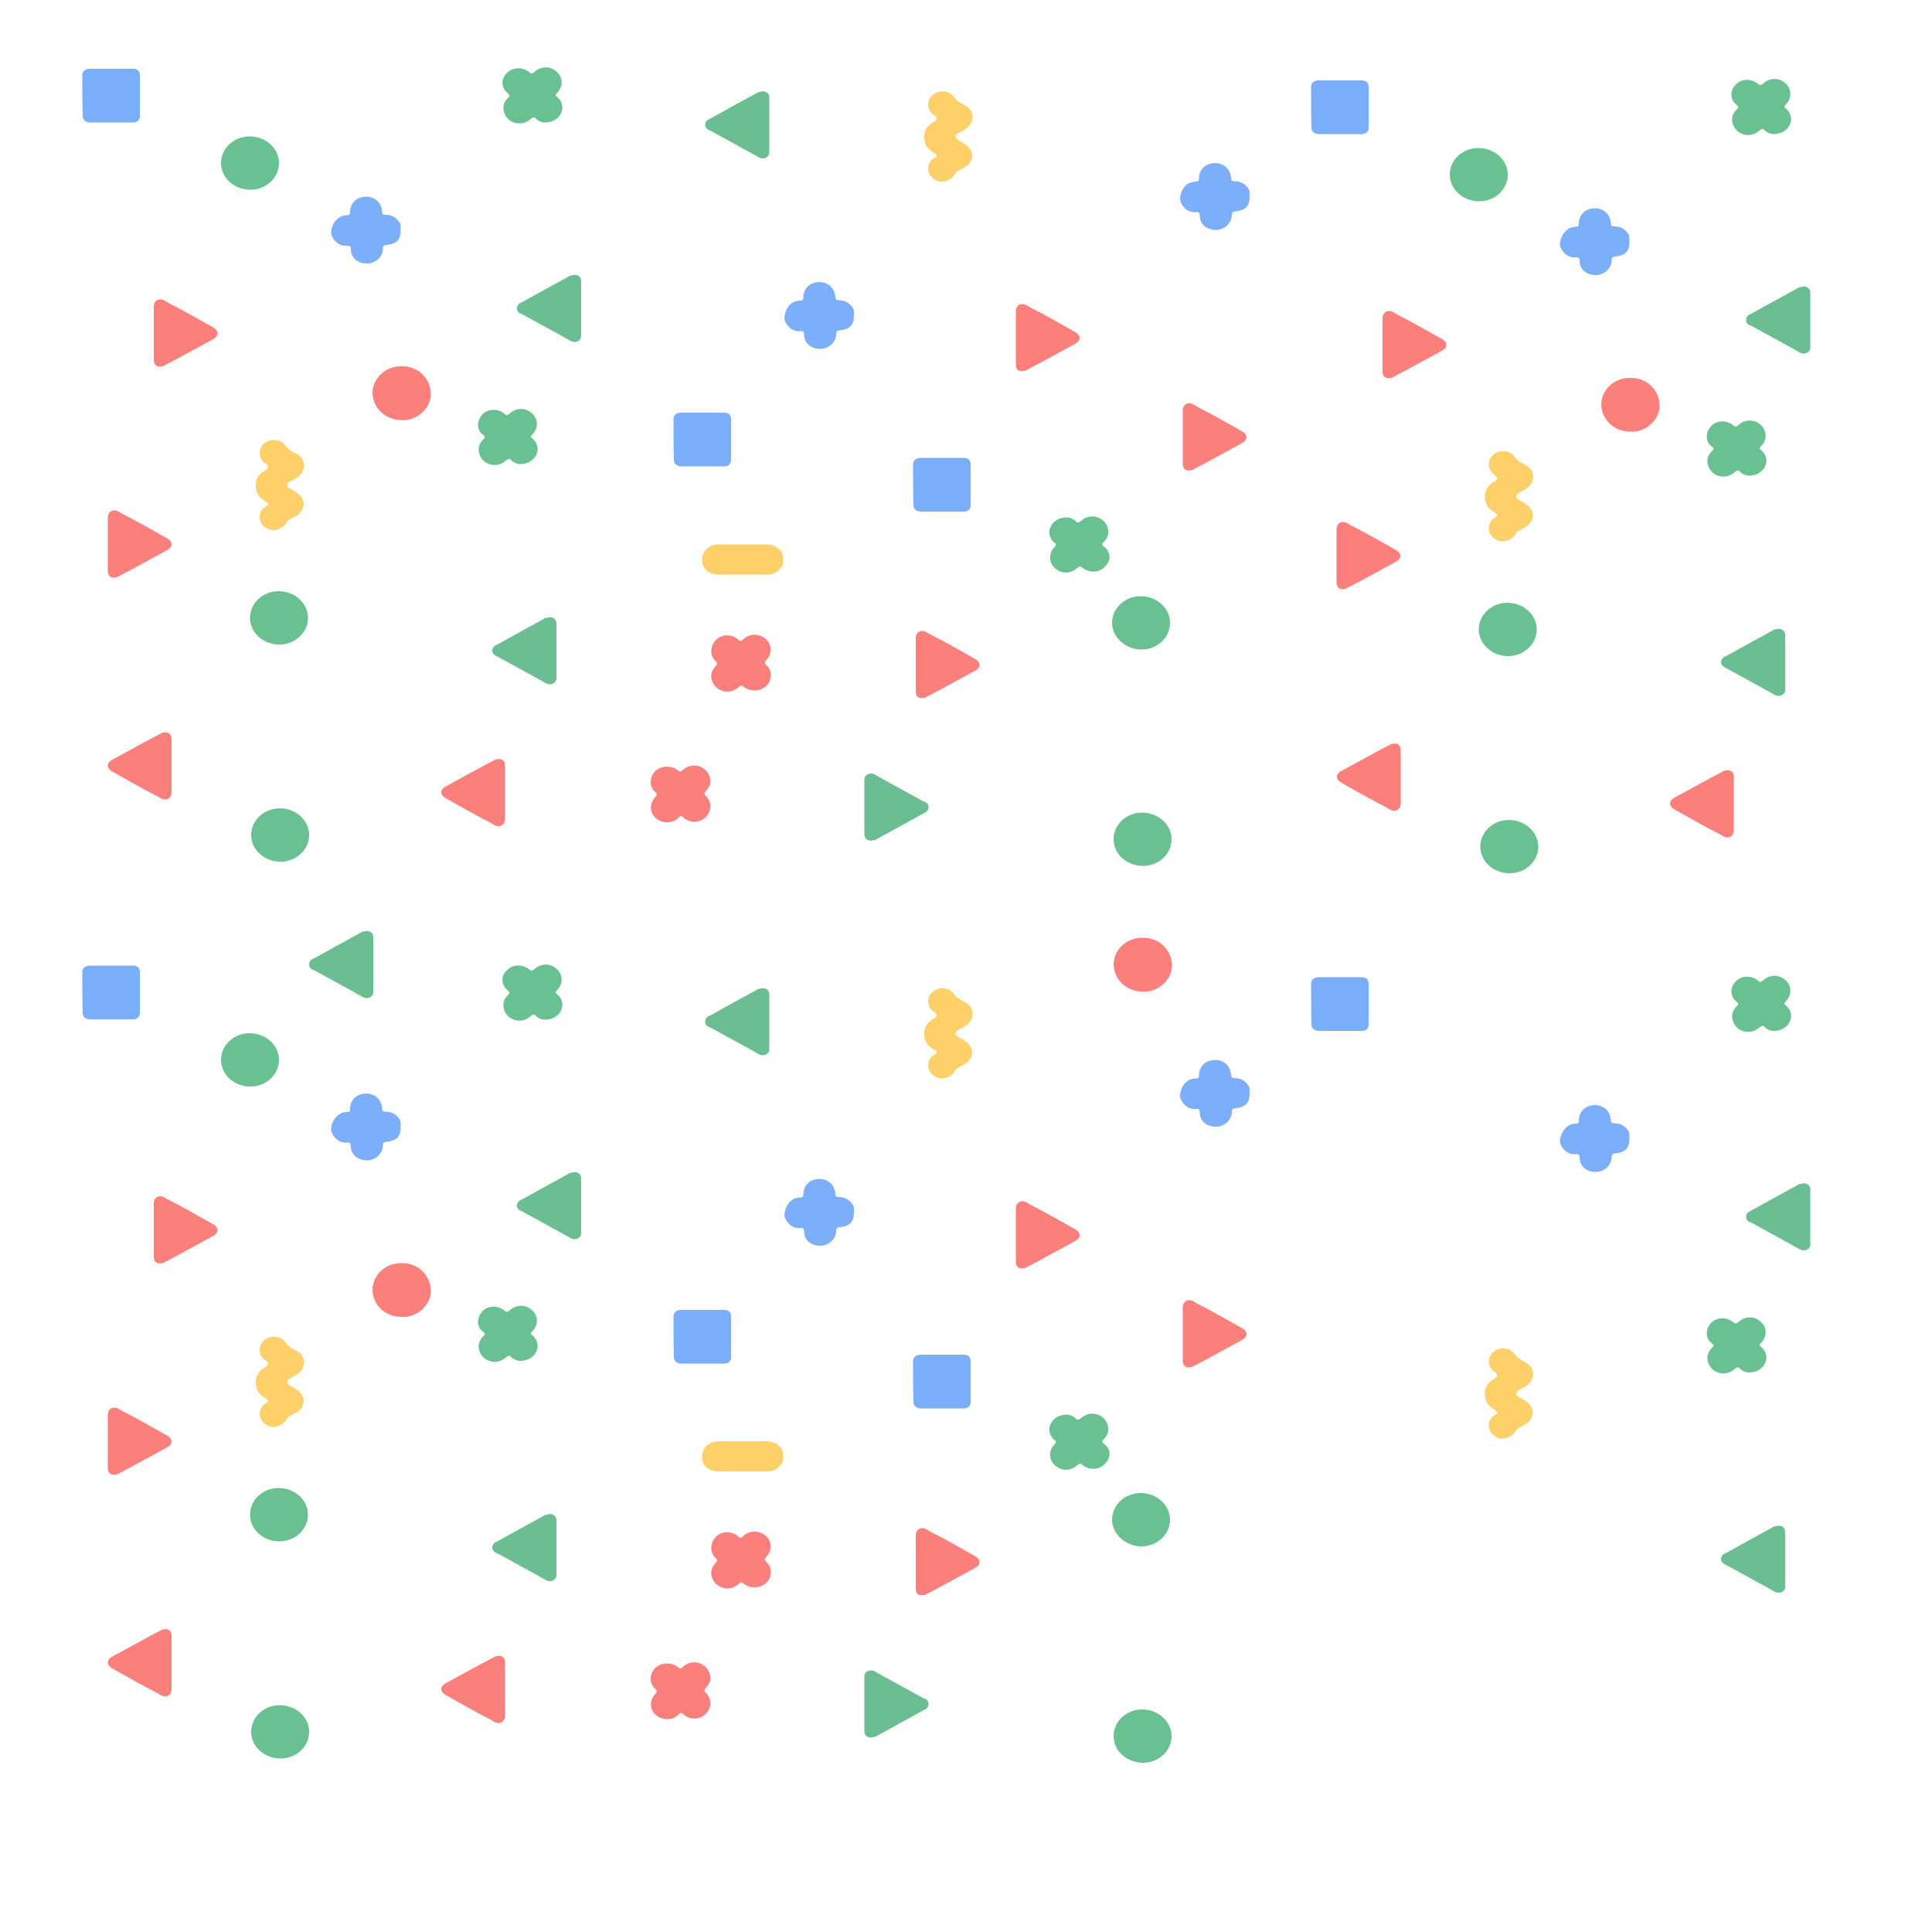 <?xml version="1.0" encoding="utf-8"?>
<!-- Generator: Adobe Illustrator 21.0.2, SVG Export Plug-In . SVG Version: 6.00 Build 0)  -->
<svg version="1.1" id="Layer_1" xmlns="http://www.w3.org/2000/svg" xmlns:xlink="http://www.w3.org/1999/xlink" x="0px" y="0px"
	 viewBox="0 0 500 500" style="enable-background:new 0 0 500 500;" xml:space="preserve">
<style type="text/css">
	.st0{fill:#7BAEFA;}
	.st1{fill:#69C091;}
	.st2{fill:#7CAEFA;}
	.st3{fill:#FB7F7B;}
	.st4{fill:#6ABE91;}
	.st5{fill:#FDD06A;}
</style>
<g>
	<path class="st0" d="M236.3,120.2c0-1.1,0.8-1.7,2-1.7c3.6,0,7.4,0,11.1,0c1.2,0,1.8,0.6,1.8,1.7c0,3.5,0,7.1,0,10.5
		c0,1.1-0.7,1.7-1.8,1.7c-1.8,0-3.8,0-5.6,0l0,0c-1.8,0-3.6,0-5.4,0c-1.2,0-2-0.6-2-1.7C236.3,127.3,236.3,123.6,236.3,120.2z"/>
	<path class="st0" d="M174.3,108.5c0-1.1,0.8-1.7,2-1.7c3.6,0,7.4,0,11.1,0c1.2,0,1.8,0.6,1.8,1.7c0,3.5,0,7.1,0,10.5
		c0,1.1-0.7,1.7-1.8,1.7c-1.8,0-3.8,0-5.6,0l0,0c-1.8,0-3.6,0-5.4,0c-1.2,0-2-0.6-2-1.7C174.3,115.6,174.3,112,174.3,108.5z"/>
	<path class="st0" d="M21.3,19.5c0-1.1,0.8-1.7,2-1.7c3.6,0,7.4,0,11.1,0c1.2,0,1.8,0.6,1.8,1.7c0,3.5,0,7.1,0,10.5
		c0,1.1-0.7,1.7-1.8,1.7c-1.8,0-3.8,0-5.6,0l0,0c-1.8,0-3.6,0-5.4,0c-1.2,0-2-0.6-2-1.7C21.3,26.6,21.3,23,21.3,19.5z"/>
	<path class="st1" d="M131.2,18.9c1.5-1.6,4.1-1.6,5.8-0.2c0.5,0.5,0.8,0.3,1.2,0c1.7-1.6,4.1-1.7,5.8-0.2c1.7,1.4,1.8,3.9,0.2,5.5
		c-0.5,0.5-0.5,0.8,0,1.1c1.3,1.1,1.7,2.8,1,4.2c-0.7,1.4-2.1,2.4-4.3,2.4c-0.5,0-1.5-0.3-2.1-0.9c-0.5-0.6-0.8-0.5-1.5,0
		c-2.1,2-5.8,1.3-6.8-1.6c-0.5-1.4-0.2-2.8,1-3.9c0.5-0.5,0.5-0.6,0-1.1C129.7,22.9,129.5,20.5,131.2,18.9z"/>
	<path class="st2" d="M205.6,78.1c0.5-0.2,1-0.3,1.5-0.3c0.7,0,0.8-0.3,0.8-0.8c0-2,1.3-3.6,3.3-3.9c2.6-0.5,4.8,1.1,5,3.8
		c0,0.6,0.3,0.8,0.8,0.8c1.5,0,2.6,0.5,3.5,1.7c0.5,0.6,0.5,0.8,0.5,2.2c0,2.5-1,3.6-3.6,3.9c-0.7,0-1,0.3-1,0.9c0,2-1.7,3.8-4,3.9
		c-2.5,0-4.3-1.4-4.3-3.8c0-0.6-0.3-0.9-1-0.8c-2,0.2-3.6-1.3-4.1-3.1C203,80.6,204,78.7,205.6,78.1z"/>
	<path class="st2" d="M308,47.3c0.5-0.2,1-0.3,1.5-0.3c0.7,0,0.8-0.3,0.8-0.8c0-2,1.3-3.6,3.3-3.9c2.6-0.5,4.8,1.1,5,3.8
		c0,0.6,0.3,0.8,0.8,0.8c1.5,0,2.6,0.5,3.5,1.7c0.5,0.6,0.5,0.8,0.5,2.2c0,2.5-1,3.6-3.6,3.9c-0.7,0-1,0.3-1,0.9c0,2-1.7,3.8-4,3.9
		c-2.5,0-4.3-1.4-4.3-3.8c0-0.6-0.3-0.9-1-0.8c-2,0.2-3.6-1.3-4.1-3.1C305.3,50,306.3,47.9,308,47.3z"/>
	<path class="st3" d="M185.2,165.7c1.5-1.6,4.1-1.7,5.8-0.2c0.5,0.5,0.8,0.5,1.3,0c1.5-1.6,4.1-1.6,5.8-0.2c1.7,1.4,1.8,3.9,0.2,5.5
		c-0.5,0.6-0.5,0.8,0,1.3c1.3,1.1,1.5,2.8,0.8,4.4c-0.7,1.3-2.1,2.2-3.8,2.2c-1,0-2-0.3-2.8-0.9c-0.5-0.5-0.8-0.5-1.3,0
		c-2.1,2-5.6,1.4-6.8-1.3c-0.7-1.4-0.3-3,0.8-4.1c0.5-0.5,0.5-0.8,0-1.3C183.7,169.8,183.7,167.3,185.2,165.7z"/>
	<path class="st3" d="M237,172.1L237,172.1c0-2.4,0-4.6,0-6.9c0-1.6,1.3-2.4,2.8-1.6c0.3,0.2,0.5,0.3,0.8,0.5c4,2,7.8,4.2,11.7,6.4
		c1.5,0.8,1.7,2.2,0,3.1c-4.1,2.2-8.3,4.6-12.4,6.7c-0.3,0.2-0.5,0.3-0.8,0.3c-1.2,0.3-2.1-0.3-2.1-1.6c0-1.9,0-3.8,0-5.7
		C237,173.1,237,172.6,237,172.1z"/>
	<path class="st4" d="M133.8,79.8c0-0.8,0.5-1.3,1.3-1.6c4-2.2,7.9-4.4,12-6.6c0.2-0.2,0.5-0.3,0.8-0.3c1.3-0.5,2.5,0.2,2.5,1.4
		c0,2,0,4.2,0,6.3v0.8l0,0c0,2.5,0,4.9,0,7.2c0,1.1-1.3,1.9-2.6,1.3c-0.8-0.5-1.5-0.8-2.3-1.3c-3.5-1.9-6.9-3.8-10.4-5.7
		C134.3,81.1,133.8,80.6,133.8,79.8z"/>
	<path class="st4" d="M182.5,32.3c0-0.8,0.5-1.3,1.3-1.6c4-2.2,7.9-4.4,12-6.6c0.2-0.2,0.5-0.3,0.8-0.3c1.3-0.5,2.5,0.2,2.5,1.4
		c0,2,0,4.2,0,6.3v0.8l0,0c0,2.5,0,4.9,0,7.2c0,1.1-1.3,1.9-2.6,1.3c-0.8-0.5-1.5-0.8-2.3-1.3c-3.5-1.9-6.9-3.8-10.4-5.7
		C183,33.5,182.5,33.1,182.5,32.3z"/>
	<path class="st3" d="M262.9,87.5L262.9,87.5c0-2.4,0-4.6,0-6.9c0-1.6,1.3-2.4,2.8-1.6c0.3,0.2,0.5,0.3,0.8,0.5c4,2,7.8,4.2,11.7,6.4
		c1.5,0.8,1.7,2.2,0,3.1c-4.1,2.2-8.3,4.6-12.4,6.7c-0.3,0.2-0.5,0.3-0.8,0.3c-1.2,0.3-2.1-0.3-2.1-1.6c0-1.9,0-3.8,0-5.7
		C262.9,88.5,262.9,88,262.9,87.5z"/>
	<path class="st3" d="M306.1,113.2L306.1,113.2c0-2.4,0-4.6,0-6.9c0-1.6,1.3-2.4,2.8-1.6c0.3,0.2,0.5,0.3,0.8,0.5
		c4,2,7.8,4.2,11.7,6.4c1.5,0.8,1.7,2.2,0,3.1c-4.1,2.2-8.3,4.6-12.4,6.7c-0.3,0.2-0.5,0.3-0.8,0.3c-1.2,0.3-2.1-0.3-2.1-1.6
		c0-1.9,0-3.8,0-5.7C306.1,114.1,306.1,113.7,306.1,113.2z"/>
	<path class="st1" d="M287.8,161.2c0-3.8,3.3-6.9,7.4-6.9s7.6,3,7.6,6.9c0,3.8-3.3,6.9-7.4,6.9S287.8,164.9,287.8,161.2z"/>
	<path class="st5" d="M241.3,29.5c-1.5-1.4-1.5-3.8,0.2-5c1.5-1.3,4.1-1.1,5.3,0.5c0.7,1.1,1.7,1.6,2.8,2.2c1.3,0.6,2,1.7,2.1,3
		c0,1.7-1,2.7-2.3,3.5c-0.5,0.3-1,0.5-1.5,0.8c-0.8,0.6-0.8,1.3,0,1.7c0.7,0.5,1.3,0.6,1.8,1.1c2.6,1.6,2.5,4.6-0.2,6.1
		c-0.5,0.3-1,0.5-1.5,0.8c-0.5,0.3-0.8,0.6-1,1.1c-1,1.4-3.1,2.2-4.6,1.4c-1.8-0.8-2.6-2.5-2-4.2c0.3-0.8,0.8-1.3,1.5-1.7
		c0.7-0.5,0.7-0.6,0-1.1c-1.2-0.8-2.1-1.4-2.5-2.8c-0.5-1.9-0.2-3.6,1.5-4.9c0.2-0.2,0.3-0.2,0.5-0.3c0.3-0.3,1-0.5,1-0.9
		C242.3,29.8,241.6,29.8,241.3,29.5z"/>
	<path class="st5" d="M68.3,119.7c-1.5-1.4-1.5-3.8,0.2-5c1.5-1.3,4.1-1.1,5.3,0.5c0.7,1.1,1.7,1.6,2.8,2.2c1.3,0.6,2,1.7,2.1,3
		c0,1.7-1,2.7-2.3,3.5c-0.5,0.3-1,0.5-1.5,0.8c-0.8,0.6-0.8,1.3,0,1.7c0.7,0.5,1.3,0.6,1.8,1.1c2.6,1.6,2.5,4.6-0.2,6.1
		c-0.5,0.3-1,0.5-1.5,0.8c-0.5,0.3-0.8,0.6-1,1.1c-1,1.4-3.1,2.2-4.6,1.4c-1.8-0.8-2.6-2.5-2-4.2c0.3-0.8,0.8-1.3,1.5-1.7
		s0.7-0.6,0-1.1c-1.2-0.8-2.1-1.4-2.5-2.8c-0.5-1.9-0.2-3.6,1.5-4.9c0.2-0.2,0.3-0.2,0.5-0.3c0.3-0.3,1-0.5,1-0.9
		C69.3,120,68.7,120,68.3,119.7z"/>
	<path class="st5" d="M181.7,145c0-2.4,1.7-4.1,4.3-4.1c4.1,0,8.4,0,12.5,0c2,0,3.8,1.3,4.1,2.8c0.3,1.9,0.2,3.1-1.8,4.4
		c-0.7,0.5-1.5,0.6-2.1,0.6c-2.1,0-4.3,0-6.3,0h-3.1c-1,0-2,0-3.1,0C183.5,148.8,181.7,147.2,181.7,145z"/>
	<path class="st0" d="M339.3,94.6"/>
	<path class="st2" d="M88.3,56c0.5-0.2,1-0.3,1.5-0.3c0.7,0,0.8-0.3,0.8-0.8c0-2,1.3-3.6,3.3-3.9c2.6-0.5,4.8,1.1,5,3.8
		c0,0.6,0.3,0.8,0.8,0.8c1.5,0,2.6,0.5,3.5,1.7c0.5,0.6,0.5,0.8,0.5,2.2c0,2.5-1,3.6-3.6,3.9c-0.7,0-1,0.3-1,0.9c0,2-1.7,3.8-4,3.9
		c-2.5,0-4.3-1.4-4.3-3.8c0-0.6-0.3-0.9-1-0.8c-2,0.2-3.6-1.3-4.1-3.1C85.6,58.7,86.6,56.8,88.3,56z"/>
	<path class="st1" d="M124.8,107.3c1.5-1.6,4.1-1.6,5.8-0.2c0.5,0.5,0.8,0.3,1.2,0c1.7-1.6,4.1-1.7,5.8-0.2c1.7,1.4,1.8,3.9,0.2,5.5
		c-0.5,0.5-0.5,0.8,0,1.1c1.3,1.1,1.7,2.8,1,4.2c-0.7,1.4-2.1,2.4-4.3,2.4c-0.5,0-1.5-0.3-2.1-0.9c-0.5-0.6-0.8-0.5-1.5,0
		c-2.1,2-5.8,1.3-6.8-1.6c-0.5-1.4-0.2-2.8,1-3.9c0.5-0.5,0.5-0.6,0-1.1C123.3,111.4,123.3,109,124.8,107.3z"/>
	<path class="st4" d="M127.4,168.4c0-0.8,0.5-1.3,1.3-1.6c4-2.2,7.9-4.4,12-6.6c0.2-0.2,0.5-0.3,0.8-0.3c1.3-0.5,2.5,0.2,2.5,1.4
		c0,2,0,4.2,0,6.3v0.8l0,0c0,2.5,0,4.9,0,7.2c0,1.1-1.3,1.9-2.6,1.3c-0.8-0.5-1.5-0.8-2.3-1.3c-3.5-1.9-6.9-3.8-10.4-5.7
		C128.1,169.6,127.4,169.2,127.4,168.4z"/>
	<path class="st3" d="M39.8,86.3L39.8,86.3c0-2.4,0-4.6,0-6.9c0-1.6,1.3-2.4,2.8-1.6c0.3,0.2,0.5,0.3,0.8,0.5c4,2,7.8,4.2,11.7,6.4
		c1.5,0.8,1.7,2.2,0,3.1c-4.1,2.2-8.3,4.6-12.4,6.7c-0.3,0.2-0.5,0.3-0.8,0.3c-1.2,0.3-2.1-0.3-2.1-1.6c0-1.9,0-3.8,0-5.7
		C39.8,87.2,39.8,86.8,39.8,86.3z"/>
	<path class="st3" d="M27.9,140.9L27.9,140.9c0-2.4,0-4.6,0-6.9c0-1.6,1.3-2.4,2.8-1.6c0.3,0.2,0.5,0.3,0.8,0.5c4,2,7.8,4.2,11.7,6.4
		c1.5,0.8,1.7,2.2,0,3.1c-4.1,2.2-8.3,4.6-12.4,6.7c-0.3,0.2-0.5,0.3-0.8,0.3c-1.2,0.3-2.1-0.3-2.1-1.6c0-1.9,0-3.8,0-5.7
		C27.9,141.9,27.9,141.4,27.9,140.9z"/>
	<path class="st3" d="M96.4,101.5c0.2-3.8,3.5-6.9,7.8-6.7c4.1,0,7.3,3.3,7.3,7.2c0,3.8-3.8,7.1-7.8,6.7
		C99.5,108.6,96.4,105.4,96.4,101.5z"/>
	<path class="st1" d="M64.7,159.9c0-3.8,3.3-6.9,7.4-6.9c4.1,0,7.6,3,7.6,6.9c0,3.8-3.3,6.9-7.4,6.9
		C68.1,166.8,64.7,163.7,64.7,159.9z"/>
	<path class="st1" d="M57.2,42.2c0-3.8,3.3-6.9,7.4-6.9c4.1,0,7.6,3,7.6,6.9c0,3.8-3.3,6.9-7.4,6.9C60.6,49.1,57.2,46,57.2,42.2z"/>
	<path class="st0" d="M101.7,79.4"/>
	<path class="st3" d="M182.7,211.4c-1.5,1.6-4.1,1.7-5.8,0.2c-0.5-0.5-0.8-0.5-1.3,0c-1.5,1.6-4.1,1.6-5.8,0.2
		c-1.7-1.4-1.8-3.9-0.2-5.5c0.5-0.6,0.5-0.8,0-1.3c-1.3-1.1-1.5-2.8-0.8-4.4c0.7-1.3,2.1-2.2,3.8-2.2c1,0,2,0.3,2.8,0.9
		c0.5,0.5,0.8,0.5,1.3,0c2.1-2,5.6-1.4,6.8,1.3c0.7,1.4,0.3,3-0.8,4.1c-0.5,0.5-0.5,0.8,0,1.3C184.2,207.5,184.2,209.8,182.7,211.4z"
		/>
	<path class="st3" d="M130.7,205L130.7,205c0,2.4,0,4.6,0,6.9c0,1.6-1.3,2.4-2.8,1.6c-0.3-0.2-0.5-0.3-0.8-0.5c-4-2-7.8-4.2-11.7-6.4
		c-1.5-0.8-1.7-2.2,0-3.1c4.1-2.2,8.3-4.6,12.4-6.7c0.3-0.2,0.5-0.3,0.8-0.3c1.2-0.3,2.1,0.3,2.1,1.6c0,1.9,0,3.8,0,5.7
		C130.7,204,130.7,204.5,130.7,205z"/>
	<path class="st3" d="M44.4,198.1L44.4,198.1c0,2.4,0,4.6,0,6.9c0,1.6-1.3,2.4-2.8,1.6c-0.3-0.2-0.5-0.3-0.8-0.5
		c-4-2-7.8-4.2-11.7-6.4c-1.5-0.8-1.7-2.2,0-3.1c4.1-2.2,8.3-4.6,12.4-6.7c0.3-0.2,0.5-0.3,0.8-0.3c1.2-0.3,2.1,0.3,2.1,1.6
		c0,1.9,0,3.8,0,5.7C44.4,197.1,44.4,197.6,44.4,198.1z"/>
	<path class="st1" d="M80,216.1c0,3.8-3.3,6.9-7.4,6.9c-4.1,0-7.6-3-7.6-6.9c0-3.8,3.3-6.9,7.4-6.9C76.6,209.2,80,212.3,80,216.1z"/>
	<path class="st1" d="M285.9,146.7c-1.5,1.6-4.1,1.6-5.8,0.2c-0.5-0.5-0.8-0.3-1.2,0c-1.7,1.6-4.1,1.7-5.8,0.2
		c-1.7-1.4-1.8-3.9-0.2-5.5c0.5-0.5,0.5-0.8,0-1.1c-1.3-1.1-1.7-2.8-1-4.2c0.7-1.4,2.1-2.4,4.3-2.4c0.5,0,1.5,0.3,2.1,0.9
		c0.5,0.6,0.8,0.5,1.5,0c2.1-2,5.8-1.3,6.8,1.6c0.5,1.4,0.2,2.8-1,3.9c-0.5,0.5-0.5,0.6,0,1.1C287.6,142.8,287.6,145.2,285.9,146.7z"
		/>
	<path class="st4" d="M240.3,208.9c0,0.8-0.5,1.3-1.3,1.6c-4,2.2-7.9,4.4-12,6.6c-0.2,0.2-0.5,0.3-0.8,0.3c-1.3,0.5-2.5-0.2-2.5-1.4
		c0-2,0-4.2,0-6.3v-0.8l0,0c0-2.5,0-4.9,0-7.2c0-1.1,1.3-1.9,2.6-1.3c0.8,0.5,1.5,0.8,2.3,1.3c3.5,1.9,6.9,3.8,10.4,5.7
		C239.8,207.6,240.3,208.1,240.3,208.9z"/>
	<path class="st1" d="M303.2,217.2c0,3.8-3.3,6.9-7.4,6.9s-7.6-3-7.6-6.9c0-3.8,3.3-6.9,7.4-6.9C299.7,210.3,303.2,213.4,303.2,217.2
		z"/>
	<path class="st0" d="M339.3,22.5c0-1.1,0.8-1.7,2-1.7c3.6,0,7.4,0,11.1,0c1.2,0,1.8,0.6,1.8,1.7c0,3.5,0,7.1,0,10.5
		c0,1.1-0.7,1.7-1.8,1.7c-1.8,0-3.8,0-5.6,0l0,0c-1.8,0-3.6,0-5.4,0c-1.2,0-2-0.6-2-1.7C339.3,29.6,339.3,25.9,339.3,22.5z"/>
	<path class="st1" d="M449.2,21.9c1.5-1.6,4.1-1.6,5.8-0.2c0.5,0.5,0.8,0.3,1.2,0c1.7-1.6,4.1-1.7,5.8-0.2c1.7,1.4,1.8,3.9,0.2,5.5
		c-0.5,0.5-0.5,0.8,0,1.1c1.3,1.1,1.7,2.8,1,4.2c-0.7,1.4-2.1,2.4-4.3,2.4c-0.5,0-1.5-0.3-2.1-0.9c-0.5-0.6-0.8-0.5-1.5,0
		c-2.1,2-5.8,1.3-6.8-1.6c-0.5-1.4-0.2-2.8,1-3.9c0.5-0.5,0.5-0.6,0-1.1C447.7,25.8,447.6,23.5,449.2,21.9z"/>
	<path class="st4" d="M451.9,82.8c0-0.8,0.5-1.3,1.3-1.6c4-2.2,7.9-4.4,12-6.6c0.2-0.2,0.5-0.3,0.8-0.3c1.3-0.5,2.5,0.2,2.5,1.4
		c0,2,0,4.2,0,6.3v0.8l0,0c0,2.5,0,4.9,0,7.2c0,1.1-1.3,1.9-2.6,1.3c-0.8-0.5-1.5-0.8-2.3-1.3c-3.5-1.9-6.9-3.8-10.4-5.7
		C452.4,84.1,451.9,83.6,451.9,82.8z"/>
	<path class="st5" d="M386.4,122.6c-1.5-1.4-1.5-3.8,0.2-5c1.5-1.3,4.1-1.1,5.3,0.5c0.7,1.1,1.7,1.6,2.8,2.2c1.3,0.6,2,1.7,2.1,3
		c0,1.7-1,2.7-2.3,3.5c-0.5,0.3-1,0.5-1.5,0.8c-0.8,0.6-0.8,1.3,0,1.7c0.7,0.5,1.3,0.6,1.8,1.1c2.6,1.6,2.5,4.6-0.2,6.1
		c-0.5,0.3-1,0.5-1.5,0.8s-0.8,0.6-1,1.1c-1,1.4-3.1,2.2-4.6,1.4c-1.8-0.8-2.6-2.5-2-4.2c0.3-0.8,0.8-1.3,1.5-1.7
		c0.7-0.5,0.7-0.6,0-1.1c-1.2-0.8-2.1-1.4-2.5-2.8c-0.5-1.9-0.2-3.6,1.5-4.9c0.2-0.2,0.3-0.2,0.5-0.3c0.3-0.3,1-0.5,1-0.9
		C387.3,123,386.7,123,386.4,122.6z"/>
	<path class="st2" d="M406.3,59c0.5-0.2,1-0.3,1.5-0.3c0.7,0,0.8-0.3,0.8-0.8c0-2,1.3-3.6,3.3-3.9c2.6-0.5,4.8,1.1,5,3.8
		c0,0.6,0.3,0.8,0.8,0.8c1.5,0,2.6,0.5,3.5,1.7c0.5,0.6,0.5,0.8,0.5,2.2c0,2.5-1,3.6-3.6,3.9c-0.7,0-1,0.3-1,0.9c0,2-1.7,3.8-4,3.9
		c-2.5,0-4.3-1.4-4.3-3.8c0-0.6-0.3-0.9-1-0.8c-2,0.2-3.6-1.3-4.1-3.1C403.7,61.6,404.7,59.8,406.3,59z"/>
	<path class="st1" d="M442.8,110.3c1.5-1.6,4.1-1.6,5.8-0.2c0.5,0.5,0.8,0.3,1.2,0c1.7-1.6,4.1-1.7,5.8-0.2c1.7,1.4,1.8,3.9,0.2,5.5
		c-0.5,0.5-0.5,0.8,0,1.1c1.3,1.1,1.7,2.8,1,4.2c-0.7,1.4-2.1,2.4-4.3,2.4c-0.5,0-1.5-0.3-2.1-0.9c-0.5-0.6-0.8-0.5-1.5,0
		c-2.1,2-5.8,1.3-6.8-1.6c-0.5-1.4-0.2-2.8,1-3.9c0.5-0.5,0.5-0.6,0-1.1C441.3,114.4,441.3,112,442.8,110.3z"/>
	<path class="st4" d="M445.4,171.4c0-0.8,0.5-1.3,1.3-1.6c4-2.2,7.9-4.4,12-6.6c0.2-0.2,0.5-0.3,0.8-0.3c1.3-0.5,2.5,0.2,2.5,1.4
		c0,2,0,4.2,0,6.3v0.8l0,0c0,2.5,0,4.9,0,7.2c0,1.1-1.3,1.9-2.6,1.3c-0.8-0.5-1.5-0.8-2.3-1.3c-3.5-1.9-6.9-3.8-10.4-5.7
		C446.1,172.6,445.4,172.1,445.4,171.4z"/>
	<path class="st3" d="M357.8,89.3L357.8,89.3c0-2.4,0-4.6,0-6.9c0-1.6,1.3-2.4,2.8-1.6c0.3,0.2,0.5,0.3,0.8,0.5c4,2,7.8,4.2,11.7,6.4
		c1.5,0.8,1.7,2.2,0,3.1c-4.1,2.2-8.3,4.6-12.4,6.7c-0.3,0.2-0.5,0.3-0.8,0.3c-1.2,0.3-2.1-0.3-2.1-1.6c0-1.9,0-3.8,0-5.7
		C357.8,90.2,357.8,89.7,357.8,89.3z"/>
	<path class="st3" d="M345.9,143.9L345.9,143.9c0-2.4,0-4.6,0-6.9c0-1.6,1.3-2.4,2.8-1.6c0.3,0.2,0.5,0.3,0.8,0.5
		c4,2,7.8,4.2,11.7,6.4c1.5,0.8,1.7,2.2,0,3.1c-4.1,2.2-8.3,4.6-12.4,6.7c-0.3,0.2-0.5,0.3-0.8,0.3c-1.2,0.3-2.1-0.3-2.1-1.6
		c0-1.9,0-3.8,0-5.7C345.9,144.9,345.9,144.4,345.9,143.9z"/>
	<path class="st3" d="M414.4,104.5c0.2-3.8,3.5-6.9,7.8-6.7c4.1,0,7.3,3.3,7.3,7.2c0,3.8-3.8,7.1-7.8,6.7
		C417.5,111.6,414.4,108.4,414.4,104.5z"/>
	<path class="st1" d="M382.7,162.9c0-3.8,3.3-6.9,7.4-6.9c4.1,0,7.6,3,7.6,6.9c0,3.8-3.3,6.9-7.4,6.9
		C386.2,169.8,382.7,166.7,382.7,162.9z"/>
	<path class="st1" d="M375.2,45.2c0-3.8,3.3-6.9,7.4-6.9s7.6,3,7.6,6.9c0,3.8-3.3,6.9-7.4,6.9C378.7,52.1,375.2,49,375.2,45.2z"/>
	<path class="st0" d="M419.7,82.4"/>
	<path class="st3" d="M448.7,207.9L448.7,207.9c0,2.4,0,4.6,0,6.9c0,1.6-1.3,2.4-2.8,1.6c-0.3-0.2-0.5-0.3-0.8-0.5
		c-4-2-7.8-4.2-11.7-6.4c-1.5-0.8-1.7-2.2,0-3.1c4.1-2.2,8.3-4.6,12.4-6.7c0.3-0.2,0.5-0.3,0.8-0.3c1.2-0.3,2.1,0.3,2.1,1.6
		c0,1.9,0,3.8,0,5.7C448.7,207,448.7,207.5,448.7,207.9z"/>
	<path class="st3" d="M362.5,201L362.5,201c0,2.4,0,4.6,0,6.9c0,1.6-1.3,2.4-2.8,1.6c-0.3-0.2-0.5-0.3-0.8-0.5c-4-2-7.8-4.2-11.7-6.4
		c-1.5-0.8-1.7-2.2,0-3.1c4.1-2.2,8.3-4.6,12.4-6.7c0.3-0.2,0.5-0.3,0.8-0.3c1.2-0.3,2.1,0.3,2.1,1.6c0,1.9,0,3.8,0,5.7
		C362.5,200.1,362.5,200.6,362.5,201z"/>
	<path class="st1" d="M398.1,219.1c0,3.8-3.3,6.9-7.4,6.9c-4.1,0-7.6-3-7.6-6.9c0-3.8,3.3-6.9,7.4-6.9S398.1,215.3,398.1,219.1z"/>
	<path class="st0" d="M236.3,352.3c0-1.1,0.8-1.7,2-1.7c3.6,0,7.4,0,11.1,0c1.2,0,1.8,0.6,1.8,1.7c0,3.5,0,7.1,0,10.5
		c0,1.1-0.7,1.7-1.8,1.7c-1.8,0-3.8,0-5.6,0l0,0c-1.8,0-3.6,0-5.4,0c-1.2,0-2-0.6-2-1.7C236.3,359.4,236.3,355.8,236.3,352.3z"/>
	<path class="st0" d="M174.3,340.7c0-1.1,0.8-1.7,2-1.7c3.6,0,7.4,0,11.1,0c1.2,0,1.8,0.6,1.8,1.7c0,3.5,0,7.1,0,10.5
		c0,1.1-0.7,1.7-1.8,1.7c-1.8,0-3.8,0-5.6,0l0,0c-1.8,0-3.6,0-5.4,0c-1.2,0-2-0.6-2-1.7C174.3,347.7,174.3,344.1,174.3,340.7z"/>
	<path class="st0" d="M21.3,251.6c0-1.1,0.8-1.7,2-1.7c3.6,0,7.4,0,11.1,0c1.2,0,1.8,0.6,1.8,1.7c0,3.5,0,7.1,0,10.5
		c0,1.1-0.7,1.7-1.8,1.7c-1.8,0-3.8,0-5.6,0l0,0c-1.8,0-3.6,0-5.4,0c-1.2,0-2-0.6-2-1.7C21.3,258.7,21.3,255.1,21.3,251.6z"/>
	<path class="st1" d="M131.2,251.1c1.5-1.6,4.1-1.6,5.8-0.2c0.5,0.5,0.8,0.3,1.2,0c1.7-1.6,4.1-1.7,5.8-0.2c1.7,1.4,1.8,3.9,0.2,5.5
		c-0.5,0.5-0.5,0.8,0,1.1c1.3,1.1,1.7,2.8,1,4.2c-0.7,1.4-2.1,2.4-4.3,2.4c-0.5,0-1.5-0.3-2.1-0.9c-0.5-0.6-0.8-0.5-1.5,0
		c-2.1,2-5.8,1.3-6.8-1.6c-0.5-1.4-0.2-2.8,1-3.9c0.5-0.5,0.5-0.6,0-1.1C129.7,255,129.5,252.6,131.2,251.1z"/>
	<path class="st2" d="M205.6,310.2c0.5-0.2,1-0.3,1.5-0.3c0.7,0,0.8-0.3,0.8-0.8c0-2,1.3-3.6,3.3-3.9c2.6-0.5,4.8,1.1,5,3.8
		c0,0.6,0.3,0.8,0.8,0.8c1.5,0,2.6,0.5,3.5,1.7c0.5,0.6,0.5,0.8,0.5,2.2c0,2.5-1,3.6-3.6,3.9c-0.7,0-1,0.3-1,0.9c0,2-1.7,3.8-4,3.9
		c-2.5,0-4.3-1.4-4.3-3.8c0-0.6-0.3-0.9-1-0.8c-2,0.2-3.6-1.3-4.1-3.1C203,312.8,204,310.9,205.6,310.2z"/>
	<path class="st2" d="M308,279.4c0.5-0.2,1-0.3,1.5-0.3c0.7,0,0.8-0.3,0.8-0.8c0-2,1.3-3.6,3.3-3.9c2.6-0.5,4.8,1.1,5,3.8
		c0,0.6,0.3,0.8,0.8,0.8c1.5,0,2.6,0.5,3.5,1.7c0.5,0.6,0.5,0.8,0.5,2.2c0,2.5-1,3.6-3.6,3.9c-0.7,0-1,0.3-1,0.9c0,2-1.7,3.8-4,3.9
		c-2.5,0-4.3-1.4-4.3-3.8c0-0.6-0.3-0.9-1-0.8c-2,0.2-3.6-1.3-4.1-3.1C305.3,282.1,306.3,280.1,308,279.4z"/>
	<path class="st3" d="M185.2,397.8c1.5-1.6,4.1-1.7,5.8-0.2c0.5,0.5,0.8,0.5,1.3,0c1.5-1.6,4.1-1.6,5.8-0.2c1.7,1.4,1.8,3.9,0.2,5.5
		c-0.5,0.6-0.5,0.8,0,1.3c1.3,1.1,1.5,2.8,0.8,4.4c-0.7,1.3-2.1,2.2-3.8,2.2c-1,0-2-0.3-2.8-0.9c-0.5-0.5-0.8-0.5-1.3,0
		c-2.1,2-5.6,1.4-6.8-1.3c-0.7-1.4-0.3-3,0.8-4.1c0.5-0.5,0.5-0.8,0-1.3C183.7,401.9,183.7,399.4,185.2,397.8z"/>
	<path class="st3" d="M237,404.3L237,404.3c0-2.4,0-4.6,0-6.9c0-1.6,1.3-2.4,2.8-1.6c0.3,0.2,0.5,0.3,0.8,0.5c4,2,7.8,4.2,11.7,6.4
		c1.5,0.8,1.7,2.2,0,3.1c-4.1,2.2-8.3,4.6-12.4,6.7c-0.3,0.2-0.5,0.3-0.8,0.3c-1.2,0.3-2.1-0.3-2.1-1.6c0-1.9,0-3.8,0-5.7
		C237,405.2,237,404.7,237,404.3z"/>
	<path class="st4" d="M133.8,312c0-0.8,0.5-1.3,1.3-1.6c4-2.2,7.9-4.4,12-6.6c0.2-0.2,0.5-0.3,0.8-0.3c1.3-0.5,2.5,0.2,2.5,1.4
		c0,2,0,4.2,0,6.3v0.8l0,0c0,2.5,0,4.9,0,7.2c0,1.1-1.3,1.9-2.6,1.3c-0.8-0.5-1.5-0.8-2.3-1.3c-3.5-1.9-6.9-3.8-10.4-5.7
		C134.3,313.2,133.8,312.8,133.8,312z"/>
	<path class="st4" d="M80,249.6c0-0.8,0.5-1.3,1.3-1.6c4-2.2,7.9-4.4,12-6.6c0.2-0.2,0.5-0.3,0.8-0.3c1.3-0.5,2.5,0.2,2.5,1.4
		c0,2,0,4.2,0,6.3v0.8l0,0c0,2.5,0,4.9,0,7.2c0,1.1-1.3,1.9-2.6,1.3c-0.8-0.5-1.5-0.8-2.3-1.3c-3.5-1.9-6.9-3.8-10.4-5.7
		C80.5,250.9,80,250.4,80,249.6z"/>
	<path class="st4" d="M182.5,264.4c0-0.8,0.5-1.3,1.3-1.6c4-2.2,7.9-4.4,12-6.6c0.2-0.2,0.5-0.3,0.8-0.3c1.3-0.5,2.5,0.2,2.5,1.4
		c0,2,0,4.2,0,6.3v0.8l0,0c0,2.5,0,4.9,0,7.2c0,1.1-1.3,1.9-2.6,1.3c-0.8-0.5-1.5-0.8-2.3-1.3c-3.5-1.9-6.9-3.8-10.4-5.7
		C183,265.7,182.5,265.2,182.5,264.4z"/>
	<path class="st3" d="M262.9,319.7L262.9,319.7c0-2.4,0-4.6,0-6.9c0-1.6,1.3-2.4,2.8-1.6c0.3,0.2,0.5,0.3,0.8,0.5
		c4,2,7.8,4.2,11.7,6.4c1.5,0.8,1.7,2.2,0,3.1c-4.1,2.2-8.3,4.6-12.4,6.7c-0.3,0.2-0.5,0.3-0.8,0.3c-1.2,0.3-2.1-0.3-2.1-1.6
		c0-1.9,0-3.8,0-5.7C262.9,320.6,262.9,320.1,262.9,319.7z"/>
	<path class="st3" d="M306.1,345.3L306.1,345.3c0-2.4,0-4.6,0-6.9c0-1.6,1.3-2.4,2.8-1.6c0.3,0.2,0.5,0.3,0.8,0.5
		c4,2,7.8,4.2,11.7,6.4c1.5,0.8,1.7,2.2,0,3.1c-4.1,2.2-8.3,4.6-12.4,6.7c-0.3,0.2-0.5,0.3-0.8,0.3c-1.2,0.3-2.1-0.3-2.1-1.6
		c0-1.9,0-3.8,0-5.7C306.1,346.2,306.1,345.8,306.1,345.3z"/>
	<path class="st1" d="M287.8,393.3c0-3.8,3.3-6.9,7.4-6.9s7.6,3,7.6,6.9c0,3.8-3.3,6.9-7.4,6.9S287.8,397,287.8,393.3z"/>
	<path class="st5" d="M241.3,261.6c-1.5-1.4-1.5-3.8,0.2-5c1.5-1.3,4.1-1.1,5.3,0.5c0.7,1.1,1.7,1.6,2.8,2.2c1.3,0.6,2,1.7,2.1,3
		c0,1.7-1,2.7-2.3,3.5c-0.5,0.3-1,0.5-1.5,0.8c-0.8,0.6-0.8,1.3,0,1.7c0.7,0.5,1.3,0.6,1.8,1.1c2.6,1.6,2.5,4.6-0.2,6.1
		c-0.5,0.3-1,0.5-1.5,0.8c-0.5,0.3-0.8,0.6-1,1.1c-1,1.4-3.1,2.2-4.6,1.4c-1.8-0.8-2.6-2.5-2-4.2c0.3-0.8,0.8-1.3,1.5-1.7
		c0.7-0.5,0.7-0.6,0-1.1c-1.2-0.8-2.1-1.4-2.5-2.8c-0.5-1.9-0.2-3.6,1.5-4.9c0.2-0.2,0.3-0.2,0.5-0.3c0.3-0.3,1-0.5,1-0.9
		C242.3,261.9,241.6,261.9,241.3,261.6z"/>
	<path class="st5" d="M68.3,351.8c-1.5-1.4-1.5-3.8,0.2-5c1.5-1.3,4.1-1.1,5.3,0.5c0.7,1.1,1.7,1.6,2.8,2.2c1.3,0.6,2,1.7,2.1,3
		c0,1.7-1,2.7-2.3,3.5c-0.5,0.3-1,0.5-1.5,0.8c-0.8,0.6-0.8,1.3,0,1.7c0.7,0.5,1.3,0.6,1.8,1.1c2.6,1.6,2.5,4.6-0.2,6.1
		c-0.5,0.3-1,0.5-1.5,0.8c-0.5,0.3-0.8,0.6-1,1.1c-1,1.4-3.1,2.2-4.6,1.4c-1.8-0.8-2.6-2.5-2-4.2c0.3-0.8,0.8-1.3,1.5-1.7
		s0.7-0.6,0-1.1c-1.2-0.8-2.1-1.4-2.5-2.8c-0.5-1.9-0.2-3.6,1.5-4.9c0.2-0.2,0.3-0.2,0.5-0.3c0.3-0.3,1-0.5,1-0.9
		C69.3,352.1,68.7,352.1,68.3,351.8z"/>
	<path class="st5" d="M181.7,377.1c0-2.4,1.7-4.1,4.3-4.1c4.1,0,8.4,0,12.5,0c2,0,3.8,1.3,4.1,2.8c0.3,1.9,0.2,3.1-1.8,4.4
		c-0.7,0.5-1.5,0.6-2.1,0.6c-2.1,0-4.3,0-6.3,0h-3.1c-1,0-2,0-3.1,0C183.5,380.9,181.7,379.3,181.7,377.1z"/>
	<path class="st0" d="M339.3,326.7"/>
	<path class="st2" d="M88.3,288.1c0.5-0.2,1-0.3,1.5-0.3c0.7,0,0.8-0.3,0.8-0.8c0-2,1.3-3.6,3.3-3.9c2.6-0.5,4.8,1.1,5,3.8
		c0,0.6,0.3,0.8,0.8,0.8c1.5,0,2.6,0.5,3.5,1.7c0.5,0.6,0.5,0.8,0.5,2.2c0,2.5-1,3.6-3.6,3.9c-0.7,0-1,0.3-1,0.9c0,2-1.7,3.8-4,3.9
		c-2.5,0-4.3-1.4-4.3-3.8c0-0.6-0.3-0.9-1-0.8c-2,0.2-3.6-1.3-4.1-3.1C85.6,290.8,86.6,288.9,88.3,288.1z"/>
	<path class="st1" d="M124.8,339.4c1.5-1.6,4.1-1.6,5.8-0.2c0.5,0.5,0.8,0.3,1.2,0c1.7-1.6,4.1-1.7,5.8-0.2c1.7,1.4,1.8,3.9,0.2,5.5
		c-0.5,0.5-0.5,0.8,0,1.1c1.3,1.1,1.7,2.8,1,4.2c-0.7,1.4-2.1,2.4-4.3,2.4c-0.5,0-1.5-0.3-2.1-0.9c-0.5-0.6-0.8-0.5-1.5,0
		c-2.1,2-5.8,1.3-6.8-1.6c-0.5-1.4-0.2-2.8,1-3.9c0.5-0.5,0.5-0.6,0-1.1C123.3,343.5,123.3,341.2,124.8,339.4z"/>
	<path class="st4" d="M127.4,400.5c0-0.8,0.5-1.3,1.3-1.6c4-2.2,7.9-4.4,12-6.6c0.2-0.2,0.5-0.3,0.8-0.3c1.3-0.5,2.5,0.2,2.5,1.4
		c0,2,0,4.2,0,6.3v0.8l0,0c0,2.5,0,4.9,0,7.2c0,1.1-1.3,1.9-2.6,1.3c-0.8-0.5-1.5-0.8-2.3-1.3c-3.5-1.9-6.9-3.8-10.4-5.7
		C128.1,401.8,127.4,401.3,127.4,400.5z"/>
	<path class="st3" d="M39.8,318.4L39.8,318.4c0-2.4,0-4.6,0-6.9c0-1.6,1.3-2.4,2.8-1.6c0.3,0.2,0.5,0.3,0.8,0.5c4,2,7.8,4.2,11.7,6.4
		c1.5,0.8,1.7,2.2,0,3.1c-4.1,2.2-8.3,4.6-12.4,6.7c-0.3,0.2-0.5,0.3-0.8,0.3c-1.2,0.3-2.1-0.3-2.1-1.6c0-1.9,0-3.8,0-5.7
		C39.8,319.3,39.8,318.9,39.8,318.4z"/>
	<path class="st3" d="M27.9,373.1L27.9,373.1c0-2.4,0-4.6,0-6.9c0-1.6,1.3-2.4,2.8-1.6c0.3,0.2,0.5,0.3,0.8,0.5c4,2,7.8,4.2,11.7,6.4
		c1.5,0.8,1.7,2.2,0,3.1c-4.1,2.2-8.3,4.6-12.4,6.7c-0.3,0.2-0.5,0.3-0.8,0.3c-1.2,0.3-2.1-0.3-2.1-1.6c0-1.9,0-3.8,0-5.7
		C27.9,374,27.9,373.5,27.9,373.1z"/>
	<path class="st3" d="M96.4,333.6c0.2-3.8,3.5-6.9,7.8-6.7c4.1,0,7.3,3.3,7.3,7.2c0,3.8-3.8,7.1-7.8,6.7
		C99.5,340.7,96.4,337.6,96.4,333.6z"/>
	<path class="st3" d="M288.2,249.4c0.2-3.8,3.5-6.9,7.8-6.7c4.1,0,7.3,3.3,7.3,7.2c0,3.8-3.8,7.1-7.8,6.7
		C291.3,256.5,288.2,253.3,288.2,249.4z"/>
	<path class="st1" d="M64.7,392c0-3.8,3.3-6.9,7.4-6.9c4.1,0,7.6,3,7.6,6.9c0,3.8-3.3,6.9-7.4,6.9C68.1,398.9,64.7,395.8,64.7,392z"
		/>
	<path class="st1" d="M57.2,274.3c0-3.8,3.3-6.9,7.4-6.9c4.1,0,7.6,3,7.6,6.9c0,3.8-3.3,6.9-7.4,6.9
		C60.6,281.2,57.2,278.1,57.2,274.3z"/>
	<path class="st0" d="M101.7,311.5"/>
	<path class="st3" d="M182.7,443.5c-1.5,1.6-4.1,1.7-5.8,0.2c-0.5-0.5-0.8-0.5-1.3,0c-1.5,1.6-4.1,1.6-5.8,0.2
		c-1.7-1.4-1.8-3.9-0.2-5.5c0.5-0.6,0.5-0.8,0-1.3c-1.3-1.1-1.5-2.8-0.8-4.4c0.7-1.3,2.1-2.2,3.8-2.2c1,0,2,0.3,2.8,0.9
		c0.5,0.5,0.8,0.5,1.3,0c2.1-2,5.6-1.4,6.8,1.3c0.7,1.4,0.3,3-0.8,4.1c-0.5,0.5-0.5,0.8,0,1.3C184.2,439.6,184.2,441.9,182.7,443.5z"
		/>
	<path class="st3" d="M130.7,437.1L130.7,437.1c0,2.4,0,4.6,0,6.9c0,1.6-1.3,2.4-2.8,1.6c-0.3-0.2-0.5-0.3-0.8-0.5
		c-4-2-7.8-4.2-11.7-6.4c-1.5-0.8-1.7-2.2,0-3.1c4.1-2.2,8.3-4.6,12.4-6.7c0.3-0.2,0.5-0.3,0.8-0.3c1.2-0.3,2.1,0.3,2.1,1.6
		c0,1.9,0,3.8,0,5.7C130.7,436.1,130.7,436.6,130.7,437.1z"/>
	<path class="st3" d="M44.4,430.2L44.4,430.2c0,2.4,0,4.6,0,6.9c0,1.6-1.3,2.4-2.8,1.6c-0.3-0.2-0.5-0.3-0.8-0.5
		c-4-2-7.8-4.2-11.7-6.4c-1.5-0.8-1.7-2.2,0-3.1c4.1-2.2,8.3-4.6,12.4-6.7c0.3-0.2,0.5-0.3,0.8-0.3c1.2-0.3,2.1,0.3,2.1,1.6
		c0,1.9,0,3.8,0,5.7C44.4,429.2,44.4,429.7,44.4,430.2z"/>
	<path class="st1" d="M80,448.2c0,3.8-3.3,6.9-7.4,6.9c-4.1,0-7.6-3-7.6-6.9c0-3.8,3.3-6.9,7.4-6.9C76.6,441.3,80,444.4,80,448.2z"/>
	<path class="st1" d="M285.9,378.9c-1.5,1.6-4.1,1.6-5.8,0.2c-0.5-0.5-0.8-0.3-1.2,0c-1.7,1.6-4.1,1.7-5.8,0.2
		c-1.7-1.4-1.8-3.9-0.2-5.5c0.5-0.5,0.5-0.8,0-1.1c-1.3-1.1-1.7-2.8-1-4.2c0.7-1.4,2.1-2.4,4.3-2.4c0.5,0,1.5,0.3,2.1,0.9
		c0.5,0.6,0.8,0.5,1.5,0c2.1-2,5.8-1.3,6.8,1.6c0.5,1.4,0.2,2.8-1,3.9c-0.5,0.5-0.5,0.6,0,1.1C287.6,374.9,287.6,377.3,285.9,378.9z"
		/>
	<path class="st4" d="M240.3,441c0,0.8-0.5,1.3-1.3,1.6c-4,2.2-7.9,4.4-12,6.6c-0.2,0.2-0.5,0.3-0.8,0.3c-1.3,0.5-2.5-0.2-2.5-1.4
		c0-2,0-4.2,0-6.3V441l0,0c0-2.5,0-4.9,0-7.2c0-1.1,1.3-1.9,2.6-1.3c0.8,0.5,1.5,0.8,2.3,1.3c3.5,1.9,6.9,3.8,10.4,5.7
		C239.8,439.7,240.3,440.2,240.3,441z"/>
	<path class="st1" d="M303.2,449.3c0,3.8-3.3,6.9-7.4,6.9s-7.6-3-7.6-6.9c0-3.8,3.3-6.9,7.4-6.9C299.7,442.4,303.2,445.5,303.2,449.3
		z"/>
	<path class="st0" d="M339.3,254.6c0-1.1,0.8-1.7,2-1.7c3.6,0,7.4,0,11.1,0c1.2,0,1.8,0.6,1.8,1.7c0,3.5,0,7.1,0,10.5
		c0,1.1-0.7,1.7-1.8,1.7c-1.8,0-3.8,0-5.6,0l0,0c-1.8,0-3.6,0-5.4,0c-1.2,0-2-0.6-2-1.7C339.3,261.7,339.3,258.1,339.3,254.6z"/>
	<path class="st1" d="M449.2,254c1.5-1.6,4.1-1.6,5.8-0.2c0.5,0.5,0.8,0.3,1.2,0c1.7-1.6,4.1-1.7,5.8-0.2c1.7,1.4,1.8,3.9,0.2,5.5
		c-0.5,0.5-0.5,0.8,0,1.1c1.3,1.1,1.7,2.8,1,4.2s-2.1,2.4-4.3,2.4c-0.5,0-1.5-0.3-2.1-0.9c-0.5-0.6-0.8-0.5-1.5,0
		c-2.1,2-5.8,1.3-6.8-1.6c-0.5-1.4-0.2-2.8,1-3.9c0.5-0.5,0.5-0.6,0-1.1C447.7,258,447.6,255.6,449.2,254z"/>
	<path class="st4" d="M451.9,314.9c0-0.8,0.5-1.3,1.3-1.6c4-2.2,7.9-4.4,12-6.6c0.2-0.2,0.5-0.3,0.8-0.3c1.3-0.5,2.5,0.2,2.5,1.4
		c0,2,0,4.2,0,6.3v0.8l0,0c0,2.5,0,4.9,0,7.2c0,1.1-1.3,1.9-2.6,1.3c-0.8-0.5-1.5-0.8-2.3-1.3c-3.5-1.9-6.9-3.8-10.4-5.7
		C452.4,316.2,451.9,315.7,451.9,314.9z"/>
	<path class="st5" d="M386.4,354.8c-1.5-1.4-1.5-3.8,0.2-5c1.5-1.3,4.1-1.1,5.3,0.5c0.7,1.1,1.7,1.6,2.8,2.2c1.3,0.6,2,1.7,2.1,3
		c0,1.7-1,2.7-2.3,3.5c-0.5,0.3-1,0.5-1.5,0.8c-0.8,0.6-0.8,1.3,0,1.7c0.7,0.5,1.3,0.6,1.8,1.1c2.6,1.6,2.5,4.6-0.2,6.1
		c-0.5,0.3-1,0.5-1.5,0.8s-0.8,0.6-1,1.1c-1,1.4-3.1,2.2-4.6,1.4c-1.8-0.8-2.6-2.5-2-4.2c0.3-0.8,0.8-1.3,1.5-1.7
		c0.7-0.5,0.7-0.6,0-1.1c-1.2-0.8-2.1-1.4-2.5-2.8c-0.5-1.9-0.2-3.6,1.5-4.9c0.2-0.2,0.3-0.2,0.5-0.3c0.3-0.3,1-0.5,1-0.9
		C387.3,355.1,386.7,355.1,386.4,354.8z"/>
	<path class="st2" d="M406.3,291.1c0.5-0.2,1-0.3,1.5-0.3c0.7,0,0.8-0.3,0.8-0.8c0-2,1.3-3.6,3.3-3.9c2.6-0.5,4.8,1.1,5,3.8
		c0,0.6,0.3,0.8,0.8,0.8c1.5,0,2.6,0.5,3.5,1.7c0.5,0.6,0.5,0.8,0.5,2.2c0,2.5-1,3.6-3.6,3.9c-0.7,0-1,0.3-1,0.9c0,2-1.7,3.8-4,3.9
		c-2.5,0-4.3-1.4-4.3-3.8c0-0.6-0.3-0.9-1-0.8c-2,0.2-3.6-1.3-4.1-3.1C403.7,293.8,404.7,291.9,406.3,291.1z"/>
	<path class="st1" d="M442.8,342.4c1.5-1.6,4.1-1.6,5.8-0.2c0.5,0.5,0.8,0.3,1.2,0c1.7-1.6,4.1-1.7,5.8-0.2c1.7,1.4,1.8,3.9,0.2,5.5
		c-0.5,0.5-0.5,0.8,0,1.1c1.3,1.1,1.7,2.8,1,4.2c-0.7,1.4-2.1,2.4-4.3,2.4c-0.5,0-1.5-0.3-2.1-0.9c-0.5-0.6-0.8-0.5-1.5,0
		c-2.1,2-5.8,1.3-6.8-1.6c-0.5-1.4-0.2-2.8,1-3.9c0.5-0.5,0.5-0.6,0-1.1C441.3,346.5,441.3,344.1,442.8,342.4z"/>
	<path class="st4" d="M445.4,403.5c0-0.8,0.5-1.3,1.3-1.6c4-2.2,7.9-4.4,12-6.6c0.2-0.2,0.5-0.3,0.8-0.3c1.3-0.5,2.5,0.2,2.5,1.4
		c0,2,0,4.2,0,6.3v0.8l0,0c0,2.5,0,4.9,0,7.2c0,1.1-1.3,1.9-2.6,1.3c-0.8-0.5-1.5-0.8-2.3-1.3c-3.5-1.9-6.9-3.8-10.4-5.7
		C446.1,404.7,445.4,404.3,445.4,403.5z"/>
	
	<animateTransform attributeType="xml" attributeName="transform" type="rotate" from="0" to="0" begin="0" dur="40s" additive="sum" repeatCount="indefinite" />
	<animateTransform id="o1" attributeType="xml" attributeName="transform" type="scale" from="1.8 1.8 " to="3 3" begin="0s;0;o2.end" dur="20s" additive="sum"  />
	<animateTransform id="o2" attributeType="xml" attributeName="transform" type="scale" from="3 3" to="1.8 1.8" begin="o1.end" dur="20s" additive="sum"  />
</g>
</svg>